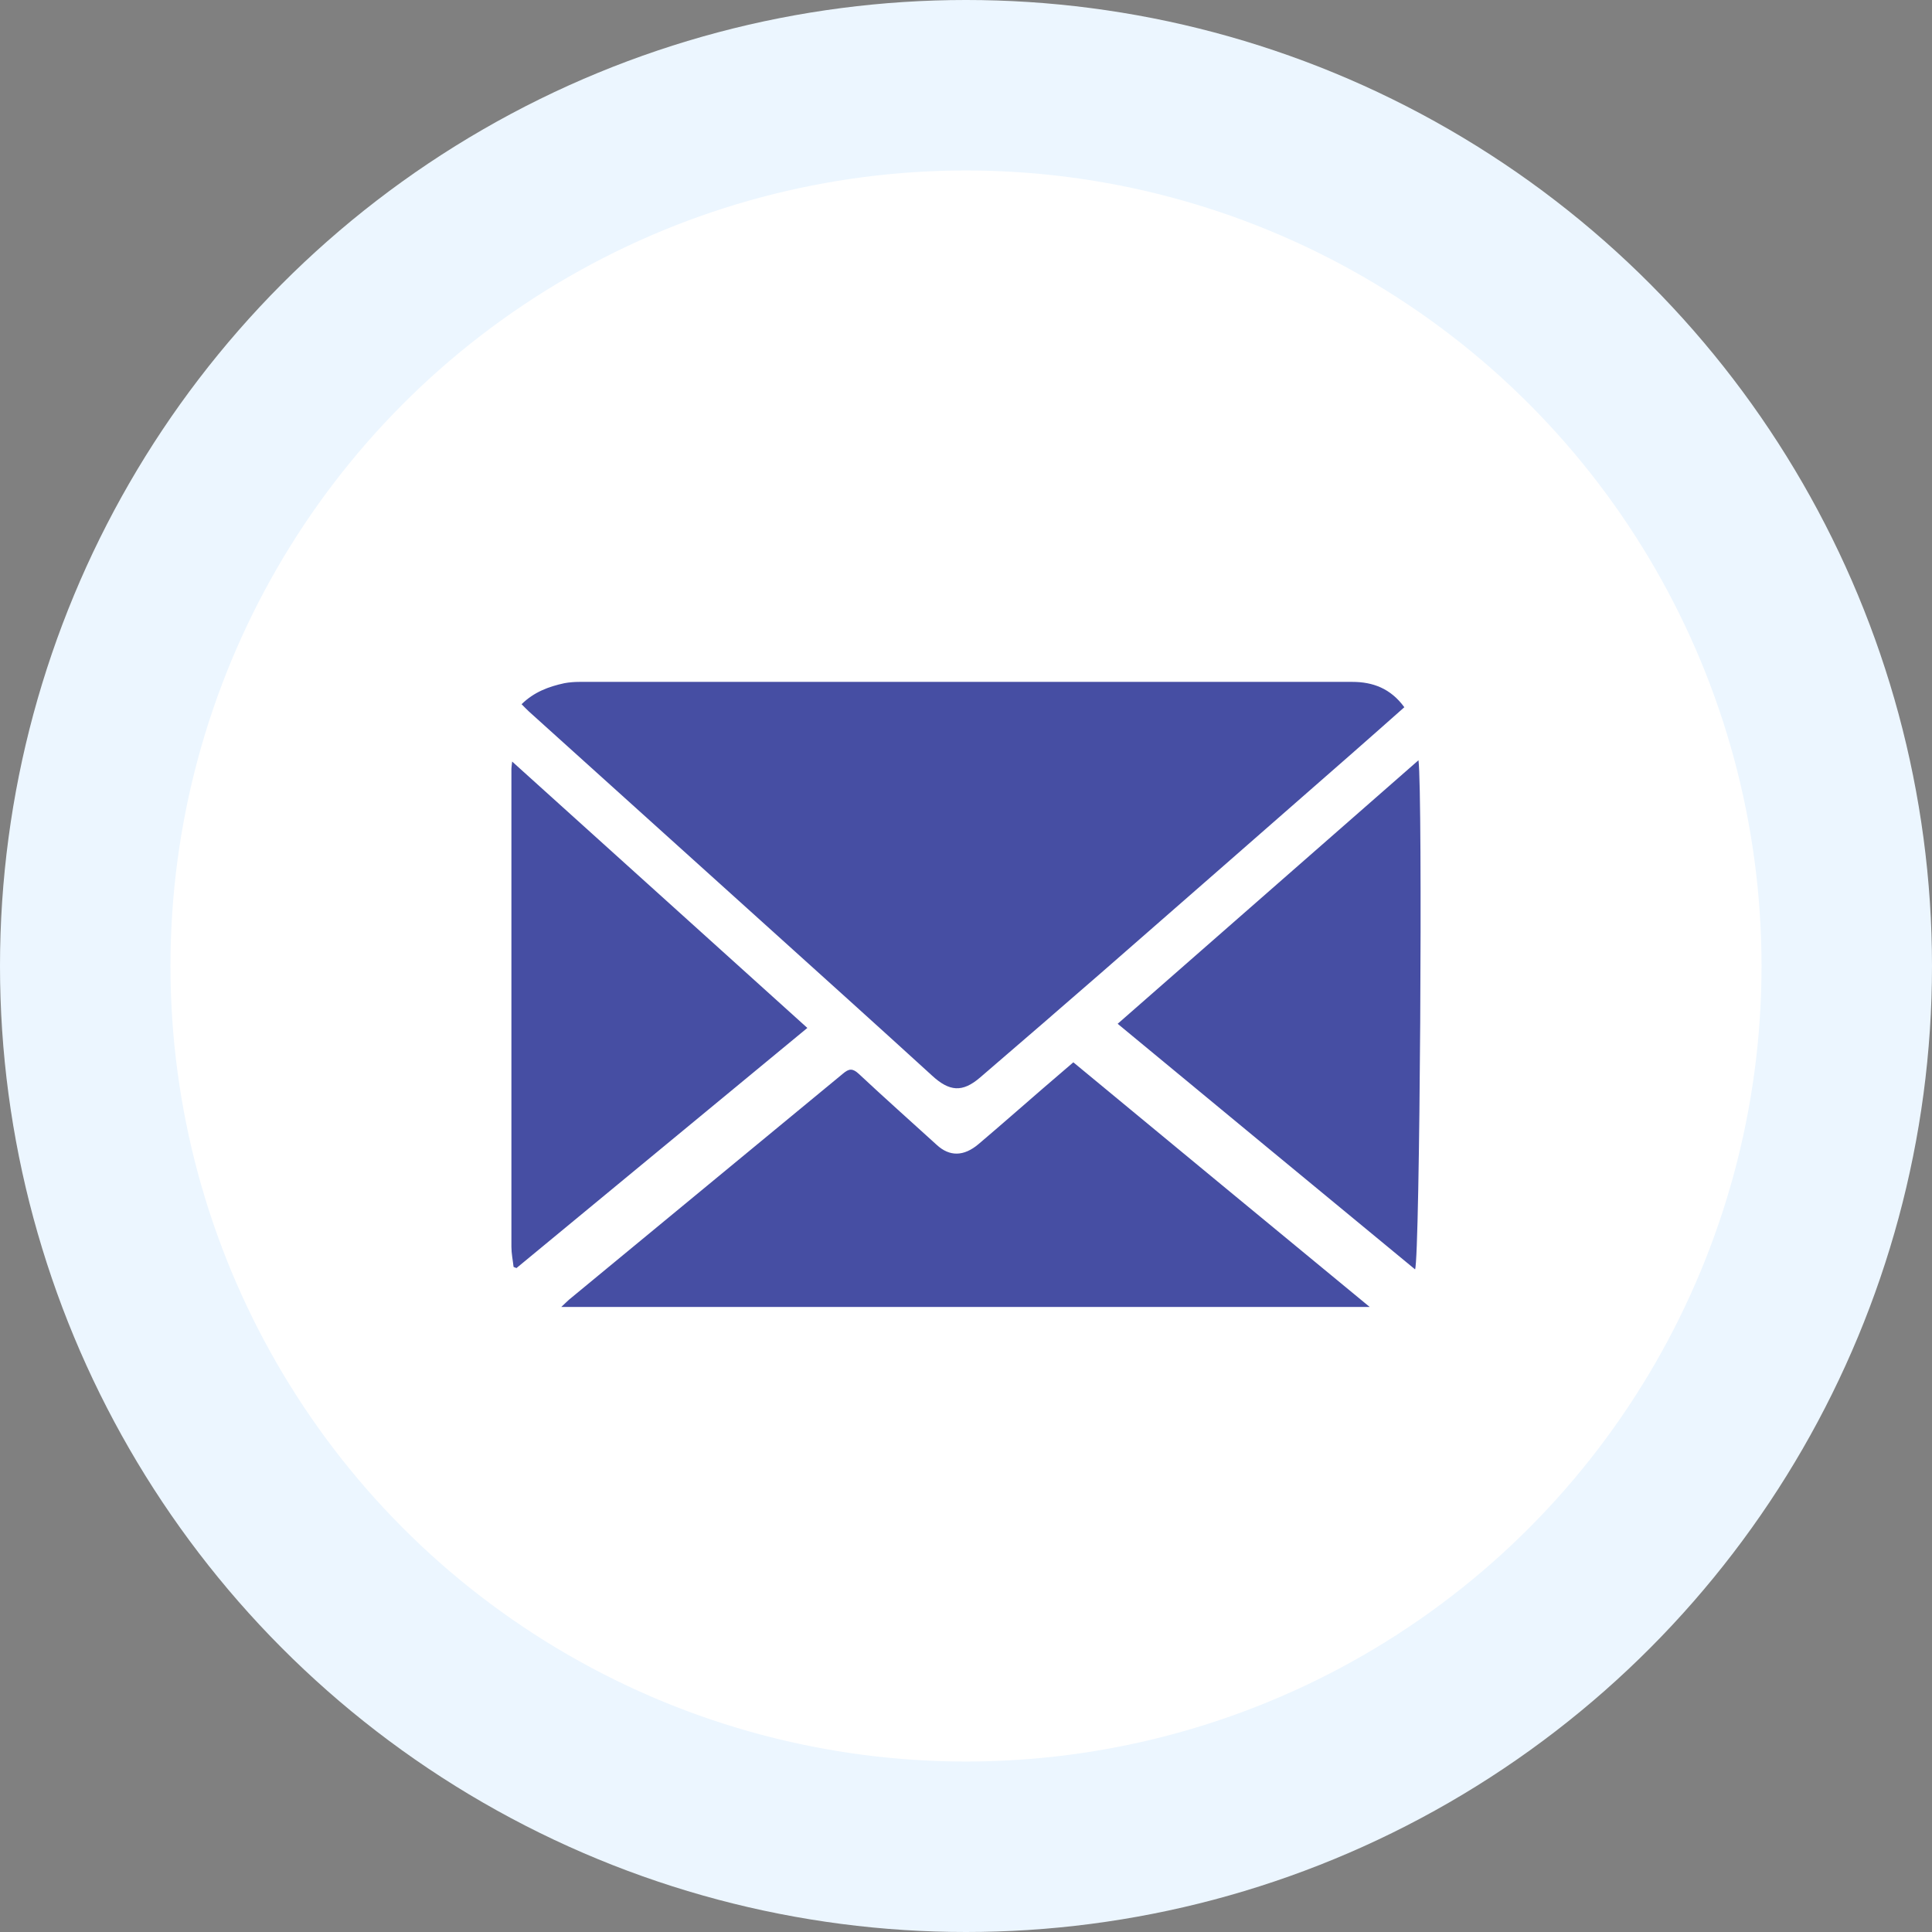 <svg width="34" height="34" viewBox="0 0 34 34" fill="none" xmlns="http://www.w3.org/2000/svg"><rect x="0" y="0" width="34" height="34" fill="#808080" stroke="none"/><circle cx="17" cy="17" r="17" fill="#ECF6FF"/><circle cx="17" cy="17" r="14" fill="#fff"/><path d="M24.714 12.446c-.318.281-.62.55-.922.814-1.46 1.28-2.921 2.556-4.381 3.832-.72.628-1.442 1.25-2.164 1.871-.312.268-.54.245-.843-.033-.967-.883-1.941-1.759-2.915-2.638l-4.18-3.77c-.039-.036-.077-.076-.13-.129.219-.215.476-.31.753-.37.086-.016.178-.023.268-.023h13.598c.363 0 .675.116.916.446Z" fill="#464EA3"/><path d="M24.104 23H9.878c.064-.06.1-.096.137-.129l4.82-3.977c.105-.09.17-.096.277.003.452.423.917.836 1.375 1.253.223.205.474.205.735-.017.382-.324.757-.654 1.136-.982.175-.152.35-.3.531-.456 1.73 1.432 3.455 2.854 5.215 4.305ZM24.963 13.379c.076.585.025 8.745-.06 8.96-1.744-1.438-3.478-2.87-5.234-4.322l5.294-4.638ZM9.038 22.296c-.013-.119-.038-.235-.038-.354v-8.415c0-.026.006-.052.013-.125l5.195 4.688-5.119 4.226-.05-.02Z" fill="#464EA3"/></svg>